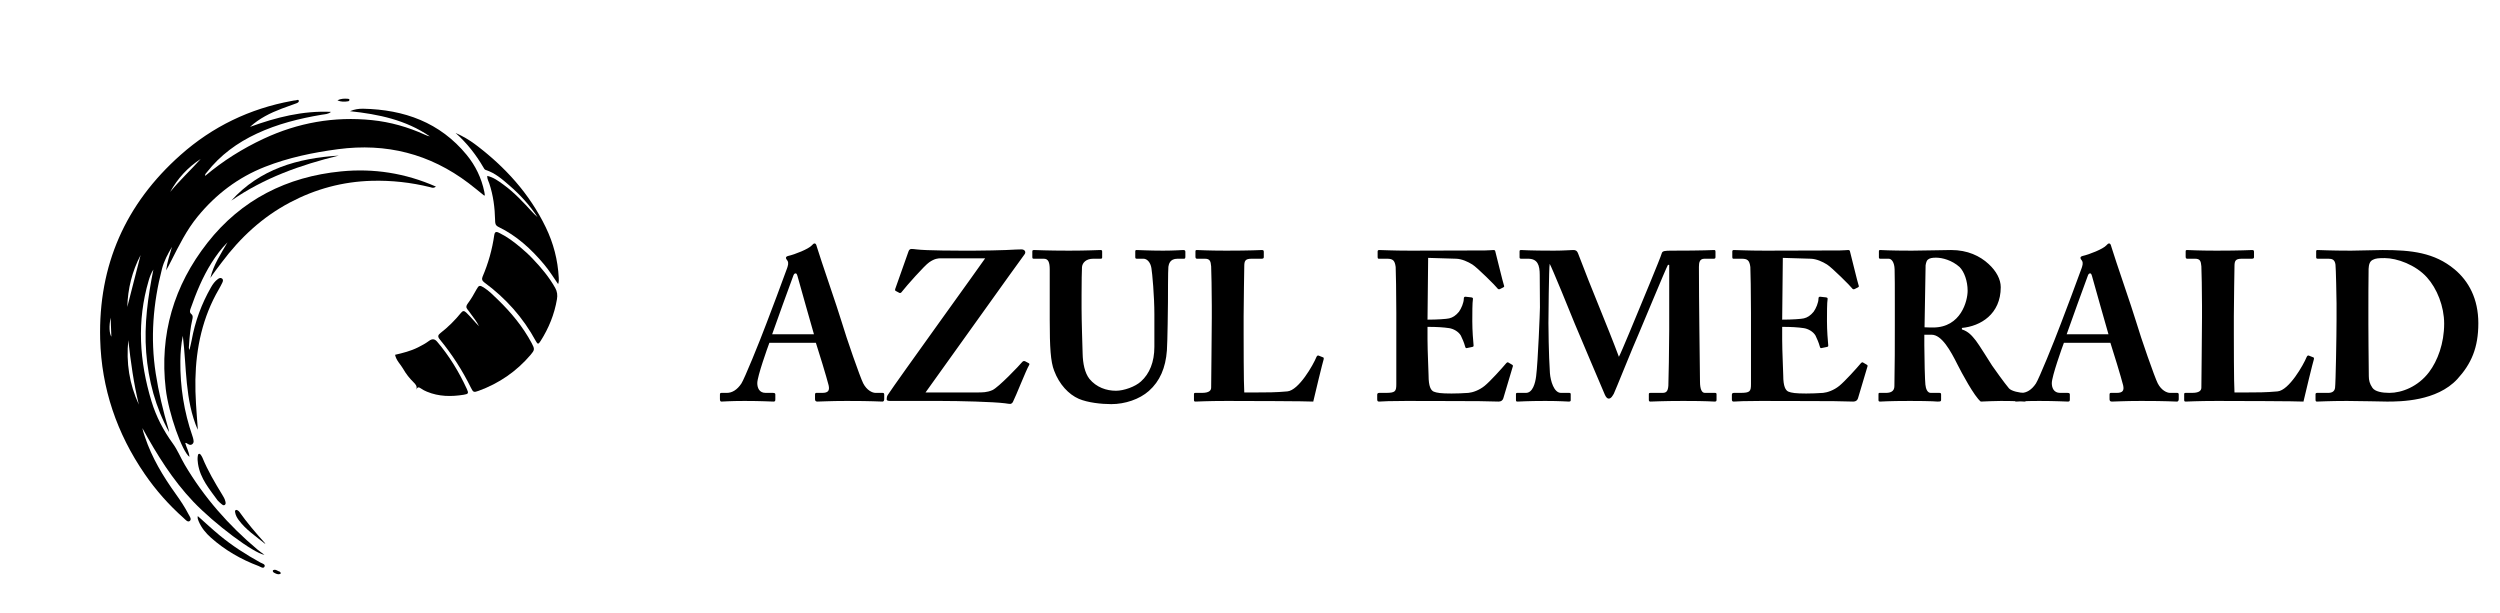 <svg width="212" height="52" viewBox="0 0 212 52" fill="none" xmlns="http://www.w3.org/2000/svg">
<path d="M21.202 10.759C23.428 9.948 25.684 9.375 28.067 9.486C27.841 9.687 27.553 9.684 27.285 9.729C25.386 10.047 23.533 10.511 21.778 11.329C20.115 12.103 18.675 13.157 17.54 14.609C17.473 14.694 17.37 14.764 17.397 14.918C18.913 13.636 20.572 12.599 22.356 11.765C25.271 10.404 28.331 9.858 31.535 10.186C33.105 10.346 34.607 10.775 36.044 11.429C36.174 11.488 36.306 11.544 36.45 11.567C34.417 10.164 32.088 9.684 29.681 9.429C30.045 9.269 30.425 9.212 30.804 9.22C34.275 9.293 37.31 10.378 39.574 13.135C40.321 14.044 40.831 15.101 41.071 16.269C41.087 16.347 41.099 16.425 41.109 16.504C41.112 16.524 41.097 16.545 41.078 16.602C40.623 16.238 40.187 15.871 39.733 15.528C36.445 13.04 32.755 12.11 28.673 12.65C26.55 12.931 24.468 13.362 22.469 14.147C20.187 15.044 18.307 16.477 16.757 18.367C15.819 19.51 15.177 20.824 14.513 22.128C14.376 22.397 14.241 22.667 14.085 22.93C14.177 22.247 14.387 21.595 14.584 20.937C14.234 21.525 13.909 22.129 13.738 22.792C12.982 25.714 12.743 28.668 13.205 31.666C13.451 33.261 13.828 34.825 14.283 36.372C14.308 36.458 14.329 36.546 14.336 36.637C13.187 34.532 12.582 32.273 12.397 29.889C12.212 27.511 12.544 25.182 13.007 22.857C12.82 23.147 12.704 23.465 12.608 23.792C11.594 27.225 11.819 30.635 12.842 34.017C13.235 35.316 13.855 36.507 14.658 37.612C15.061 38.167 15.32 38.825 15.672 39.42C17.299 42.173 19.38 44.539 21.822 46.594C22.012 46.754 22.218 46.893 22.427 47.05C21.521 46.923 18.19 44.434 16.382 42.531C14.626 40.681 13.297 38.536 12.073 36.301C12.102 36.421 12.127 36.543 12.161 36.662C12.199 36.793 12.247 36.92 12.29 37.049C12.881 38.823 13.835 40.4 14.917 41.908C15.307 42.452 15.677 43.011 15.985 43.606C16.077 43.785 16.285 44.03 16.087 44.182C15.915 44.315 15.723 44.064 15.58 43.937C14.325 42.825 13.22 41.578 12.272 40.197C9.907 36.75 8.602 32.944 8.495 28.756C8.336 22.495 10.636 17.289 15.314 13.138C18.025 10.731 21.178 9.213 24.745 8.558C24.857 8.538 24.969 8.51 25.081 8.507C25.171 8.504 25.308 8.401 25.341 8.549C25.364 8.651 25.238 8.722 25.144 8.757C24.73 8.912 24.31 9.053 23.896 9.21C22.916 9.581 21.985 10.043 21.202 10.759ZM11.772 34.31C11.339 32.511 11.081 30.682 10.881 28.843C10.686 30.748 10.969 32.572 11.772 34.31ZM11.922 21.633C11.196 23.014 10.84 24.484 10.794 26.032C11.17 24.566 11.546 23.099 11.922 21.633ZM14.43 16.277C15.241 15.29 16.174 14.424 17.022 13.479C15.919 14.193 15.061 15.133 14.43 16.277ZM9.381 26.939C9.234 27.663 9.269 28.272 9.444 28.553C9.422 27.992 9.401 27.466 9.381 26.939Z" fill="black"/>
<path d="M16.767 36.444C15.667 33.892 15.834 31.148 15.503 28.478C15.359 29.189 15.301 29.907 15.294 30.627C15.273 32.802 15.605 34.922 16.319 36.98C16.337 37.033 16.356 37.087 16.369 37.142C16.41 37.319 16.476 37.516 16.318 37.654C16.146 37.805 15.98 37.681 15.826 37.579C15.801 37.563 15.764 37.567 15.706 37.558C15.81 37.957 16.031 38.307 16.065 38.743C15.448 38.299 14.301 35.081 14.055 32.98C13.513 28.363 14.745 24.212 17.596 20.581C20.468 16.926 24.333 14.986 28.925 14.534C31.682 14.263 34.363 14.677 36.965 15.822C36.758 15.991 36.614 15.906 36.483 15.873C34.853 15.47 33.2 15.287 31.522 15.333C29.063 15.399 26.753 16.024 24.581 17.173C22.248 18.408 20.369 20.154 18.8 22.255C18.475 22.69 18.136 23.115 17.838 23.572C18.102 22.459 18.732 21.522 19.293 20.55C18.765 21.074 18.332 21.667 17.938 22.291C17.171 23.508 16.634 24.83 16.159 26.181C16.1 26.348 16.062 26.5 16.231 26.64C16.387 26.768 16.344 26.947 16.304 27.115C16.138 27.825 16.078 28.549 16.029 29.274C16.021 29.391 15.987 29.513 16.064 29.677C16.134 29.372 16.207 29.113 16.254 28.849C16.541 27.259 17.092 25.766 17.893 24.364C18.047 24.095 18.223 23.846 18.477 23.664C18.581 23.589 18.7 23.527 18.821 23.615C18.948 23.708 18.912 23.843 18.859 23.956C18.768 24.151 18.666 24.342 18.558 24.528C17.181 26.894 16.625 29.475 16.57 32.183C16.543 33.534 16.664 34.881 16.763 36.227C16.768 36.299 16.766 36.371 16.767 36.444Z" fill="black"/>
<path d="M40.619 27.665C40.444 27.282 40.173 26.963 39.932 26.626C39.839 26.497 39.749 26.366 39.646 26.245C39.502 26.075 39.528 25.923 39.654 25.757C39.949 25.366 40.189 24.941 40.424 24.514C40.599 24.195 40.687 24.171 41.008 24.371C41.464 24.657 41.837 25.041 42.22 25.411C43.35 26.506 44.346 27.708 45.09 29.104C45.355 29.599 45.346 29.68 44.988 30.1C43.79 31.503 42.319 32.511 40.587 33.142C40.176 33.291 40.129 33.276 39.931 32.873C39.206 31.402 38.324 30.032 37.282 28.767C37.101 28.547 37.135 28.409 37.351 28.242C38 27.741 38.578 27.162 39.095 26.527C39.251 26.335 39.362 26.342 39.534 26.504C39.919 26.869 40.245 27.287 40.619 27.665Z" fill="black"/>
<path d="M45.199 21.97C45.914 22.718 46.572 23.509 47.082 24.416C47.251 24.716 47.288 25.028 47.231 25.367C47.015 26.651 46.535 27.829 45.839 28.922C45.656 29.21 45.594 29.211 45.435 28.917C44.356 26.929 42.886 25.285 41.068 23.949C40.877 23.809 40.839 23.656 40.926 23.452C41.413 22.319 41.74 21.142 41.915 19.922C41.971 19.534 42.218 19.694 42.394 19.78C43.028 20.093 43.589 20.519 44.129 20.971C44.503 21.285 44.865 21.612 45.199 21.97Z" fill="black"/>
<path d="M47.329 24.093C46.928 23.506 46.573 22.94 46.144 22.428C45.048 21.12 43.809 19.984 42.258 19.235C41.989 19.105 41.99 18.904 41.985 18.676C41.962 17.616 41.829 16.574 41.493 15.564C41.427 15.363 41.307 15.177 41.317 14.916C41.852 15.037 42.266 15.347 42.683 15.649C43.598 16.313 44.363 17.135 45.122 17.964C45.265 18.121 45.417 18.271 45.58 18.41C44.919 17.398 44.109 16.517 43.199 15.729C42.592 15.203 41.984 14.666 41.194 14.415C41.083 14.379 41.043 14.282 40.993 14.195C40.358 13.104 39.586 12.124 38.637 11.279C39.241 11.538 39.802 11.87 40.324 12.263C42.833 14.154 44.901 16.423 46.279 19.271C46.934 20.623 47.306 22.055 47.382 23.558C47.39 23.715 47.405 23.874 47.329 24.093Z" fill="black"/>
<path d="M35.298 33.052C35.402 32.752 35.244 32.59 35.068 32.416C34.728 32.081 34.431 31.707 34.195 31.29C33.971 30.893 33.603 30.582 33.502 30.086C34.165 29.935 34.832 29.765 35.453 29.455C35.779 29.293 36.097 29.118 36.389 28.902C36.645 28.714 36.858 28.726 37.068 28.973C38.106 30.19 38.925 31.544 39.592 32.993C39.758 33.354 39.716 33.411 39.32 33.475C38.261 33.646 37.216 33.635 36.207 33.216C36.03 33.142 35.854 33.056 35.7 32.944C35.524 32.816 35.403 32.793 35.298 33.052Z" fill="black"/>
<path d="M28.726 13.194C25.483 13.987 22.375 15.091 19.611 17.016C22.048 14.322 25.244 13.416 28.726 13.194Z" fill="black"/>
<path d="M16.771 43.763C17.407 44.326 18 44.881 18.625 45.398C19.692 46.282 20.857 47.026 22.069 47.697C22.22 47.781 22.533 47.844 22.43 48.055C22.332 48.258 22.085 48.057 21.922 47.996C20.433 47.436 19.074 46.652 17.884 45.592C17.448 45.204 17.082 44.758 16.851 44.215C16.795 44.083 16.733 43.952 16.771 43.763Z" fill="black"/>
<path d="M18.461 42.444C17.797 41.519 16.973 40.591 16.788 39.315C16.757 39.102 16.738 38.887 16.772 38.672C16.785 38.592 16.79 38.501 16.885 38.484C16.959 38.472 17.006 38.538 17.043 38.595C17.087 38.661 17.132 38.728 17.162 38.8C17.617 39.904 18.218 40.929 18.841 41.943C18.954 42.126 19.067 42.311 19.113 42.525C19.134 42.625 19.165 42.735 19.068 42.81C18.945 42.906 18.856 42.792 18.771 42.732C18.679 42.668 18.604 42.579 18.461 42.444Z" fill="black"/>
<path d="M22.503 46.135C21.704 45.485 20.844 44.923 20.233 44.088C20.098 43.903 19.988 43.708 19.947 43.481C19.933 43.407 19.9 43.311 19.979 43.261C20.07 43.203 20.149 43.274 20.223 43.327C20.25 43.346 20.275 43.371 20.294 43.398C20.947 44.324 21.682 45.182 22.438 46.023C22.466 46.054 22.482 46.097 22.503 46.135Z" fill="black"/>
<path d="M28.616 8.513C28.906 8.353 29.208 8.354 29.512 8.377C29.569 8.381 29.631 8.395 29.632 8.467C29.633 8.53 29.585 8.578 29.529 8.587C29.22 8.639 28.913 8.644 28.616 8.513Z" fill="black"/>
<path d="M23.725 48.479C23.791 48.542 23.852 48.619 23.773 48.659C23.578 48.758 23.4 48.648 23.231 48.561C23.146 48.517 23.083 48.389 23.18 48.344C23.387 48.249 23.552 48.438 23.725 48.479Z" fill="black"/>
<path d="M69.186 29.068H65.244C65.1 29.446 64.218 31.912 64.218 32.488C64.218 32.884 64.38 33.316 64.92 33.316H65.55C65.73 33.316 65.748 33.388 65.748 33.46V33.856C65.748 34 65.73 34.054 65.586 34.054C65.352 34.054 64.614 34 63.138 34C61.824 34 61.428 34.054 61.176 34.054C61.068 34.054 61.05 33.946 61.05 33.82V33.478C61.05 33.37 61.068 33.316 61.176 33.316H61.644C62.076 33.316 62.508 33.064 62.868 32.524C63.12 32.146 64.398 29.014 64.992 27.43C65.136 27.07 66.594 23.2 66.756 22.714C66.81 22.534 66.9 22.3 66.774 22.102C66.72 22.03 66.648 21.94 66.648 21.868C66.648 21.814 66.684 21.742 66.828 21.706C67.404 21.58 68.574 21.112 68.844 20.806C68.934 20.716 68.988 20.644 69.078 20.644C69.186 20.644 69.222 20.752 69.276 20.95C69.618 22.084 71.022 26.116 71.364 27.268C71.778 28.672 72.948 32.02 73.2 32.506C73.506 33.1 73.974 33.316 74.244 33.316H74.856C74.964 33.316 74.982 33.388 74.982 33.478V33.82C74.982 33.928 74.964 34.054 74.82 34.054C74.478 34.054 74.1 34 71.796 34C70.302 34 69.672 34.054 69.312 34.054C69.132 34.054 69.114 33.946 69.114 33.82V33.478C69.114 33.388 69.132 33.316 69.222 33.316H69.726C70.212 33.316 70.374 33.136 70.266 32.668C70.104 32.02 69.402 29.716 69.186 29.068ZM65.478 28.348H69.024C68.862 27.808 67.8 24.028 67.674 23.578C67.602 23.308 67.566 23.182 67.476 23.182C67.368 23.182 67.314 23.254 67.26 23.416C67.17 23.65 65.622 27.898 65.478 28.348ZM83.543 21.904H79.799C79.547 21.904 79.259 21.922 78.791 22.246C78.413 22.498 76.865 24.244 76.487 24.73C76.433 24.82 76.343 24.874 76.271 24.838L75.965 24.676C75.911 24.658 75.893 24.604 75.911 24.514L77.045 21.31C77.099 21.148 77.207 21.112 77.297 21.112C77.423 21.112 77.567 21.13 77.711 21.148C78.557 21.256 81.095 21.256 82.589 21.256C83.687 21.256 84.623 21.22 85.307 21.202C85.919 21.166 86.495 21.148 86.621 21.148C86.909 21.148 87.035 21.382 86.873 21.58C86.729 21.742 78.845 32.794 78.485 33.28H82.823C83.327 33.28 83.705 33.28 84.155 33.082C84.677 32.848 86.441 30.994 86.693 30.688C86.765 30.616 86.837 30.598 86.927 30.634L87.233 30.796C87.287 30.832 87.323 30.868 87.269 30.958C87.017 31.372 86.153 33.586 85.901 34.072C85.865 34.162 85.757 34.252 85.667 34.252C85.595 34.252 85.451 34.234 85.217 34.198C84.227 34.072 81.365 34 79.745 34H75.533C75.389 34 75.191 34 75.191 33.856C75.191 33.748 75.209 33.604 75.281 33.496C76.019 32.362 83.417 22.12 83.543 21.904ZM89.017 27.106V22.858C89.017 22.228 88.891 21.94 88.513 21.94H87.667C87.559 21.94 87.541 21.904 87.541 21.778V21.346C87.541 21.238 87.559 21.202 87.703 21.202C87.883 21.202 88.765 21.256 90.655 21.256C92.239 21.256 93.103 21.202 93.301 21.202C93.445 21.202 93.463 21.238 93.463 21.346V21.814C93.463 21.904 93.445 21.94 93.319 21.94H92.707C92.095 21.94 91.789 22.282 91.753 22.642C91.735 22.84 91.717 24.064 91.717 24.982V26.17C91.717 27.124 91.789 29.41 91.807 29.986C91.825 30.814 91.987 31.624 92.383 32.128C92.977 32.848 93.823 33.136 94.633 33.136C95.299 33.136 96.271 32.794 96.757 32.344C97.477 31.696 97.891 30.706 97.891 29.41V26.638C97.891 25.126 97.711 23.146 97.639 22.732C97.567 22.264 97.279 21.94 96.973 21.94H96.397C96.289 21.94 96.271 21.886 96.271 21.796V21.328C96.271 21.238 96.289 21.202 96.397 21.202C96.577 21.202 97.405 21.256 98.629 21.256C99.601 21.256 100.177 21.202 100.339 21.202C100.501 21.202 100.519 21.274 100.519 21.364V21.76C100.519 21.868 100.501 21.94 100.411 21.94H99.853C99.169 21.94 99.115 22.444 99.079 22.624C99.043 22.876 99.043 25.36 99.043 25.612C99.043 25.864 99.007 29.014 98.953 29.716C98.845 31.192 98.359 32.326 97.423 33.154C96.631 33.856 95.407 34.27 94.237 34.27C93.391 34.27 92.239 34.144 91.483 33.82C90.619 33.442 89.827 32.596 89.395 31.444C89.089 30.67 89.017 29.464 89.017 27.106ZM105.46 26.818V28.366C105.46 28.672 105.46 32.56 105.514 33.28H106.54C107.386 33.28 108.196 33.28 109.168 33.19C110.14 33.1 111.364 30.94 111.634 30.274C111.688 30.166 111.742 30.112 111.85 30.166L112.21 30.31C112.264 30.346 112.264 30.364 112.246 30.472C112.192 30.598 111.472 33.568 111.364 34.054C110.896 34.018 105.712 34 104.056 34C102.274 34 101.626 34.054 101.392 34.054C101.266 34.054 101.248 34.018 101.248 33.892V33.442C101.248 33.352 101.266 33.316 101.374 33.316H101.932C102.598 33.316 102.706 33.064 102.706 32.866C102.706 32.524 102.76 28.042 102.76 26.944V25.936C102.76 24.784 102.724 22.876 102.706 22.588C102.67 22.12 102.58 21.94 102.166 21.94H101.5C101.392 21.94 101.374 21.85 101.374 21.76V21.328C101.374 21.238 101.392 21.202 101.5 21.202C101.698 21.202 102.346 21.256 103.984 21.256C106.09 21.256 106.846 21.202 107.008 21.202C107.152 21.202 107.17 21.256 107.17 21.382V21.796C107.17 21.886 107.134 21.94 106.99 21.94H106.144C105.586 21.94 105.514 22.12 105.514 22.606C105.514 22.84 105.46 25.558 105.46 26.818ZM121.107 21.868L121.053 27.106C121.881 27.106 122.673 27.052 122.889 26.998C123.195 26.926 123.447 26.764 123.717 26.44C123.915 26.17 124.131 25.666 124.131 25.324C124.131 25.198 124.185 25.162 124.275 25.162L124.761 25.216C124.851 25.234 124.923 25.252 124.905 25.36C124.851 25.666 124.851 26.602 124.851 27.232C124.851 28.042 124.923 28.906 124.959 29.284C124.977 29.392 124.905 29.41 124.815 29.428L124.383 29.518C124.311 29.536 124.275 29.5 124.239 29.374C124.167 29.086 123.987 28.672 123.879 28.456C123.681 28.114 123.249 27.88 122.889 27.826C122.403 27.754 121.845 27.718 121.053 27.718V28.798C121.053 29.77 121.143 31.516 121.143 31.84C121.143 32.776 121.341 33.1 121.575 33.208C121.845 33.316 122.187 33.37 123.087 33.37C123.393 33.37 124.149 33.352 124.527 33.316C124.887 33.28 125.427 33.1 125.895 32.722C126.363 32.344 127.371 31.228 127.731 30.796C127.803 30.724 127.857 30.706 127.911 30.742L128.217 30.922C128.289 30.958 128.307 31.012 128.289 31.066L127.479 33.784C127.425 33.946 127.299 34.054 127.083 34.054C126.993 34.054 126.597 34.036 125.445 34.018C124.275 34.018 122.367 34 119.253 34C118.587 34 118.083 34.018 117.723 34.018C117.345 34.036 117.111 34.054 116.949 34.054C116.823 34.054 116.787 34 116.787 33.856V33.478C116.787 33.37 116.841 33.316 116.967 33.316H117.507C118.335 33.316 118.407 33.19 118.407 32.56V26.53C118.407 25.036 118.371 22.822 118.353 22.642C118.281 22.066 118.101 21.94 117.615 21.94H116.913C116.841 21.94 116.823 21.886 116.823 21.76V21.328C116.823 21.274 116.841 21.202 116.949 21.202C117.345 21.202 117.975 21.256 119.613 21.256L125.931 21.238C126.219 21.238 126.561 21.202 126.651 21.202C126.741 21.202 126.777 21.238 126.795 21.292C126.867 21.544 127.461 24.01 127.533 24.19C127.569 24.28 127.569 24.316 127.479 24.37L127.191 24.514C127.119 24.55 127.029 24.532 126.975 24.442C126.885 24.298 125.265 22.678 124.851 22.426C124.473 22.192 123.969 21.958 123.483 21.94L121.107 21.868ZM131.307 27.394C131.307 27.61 131.325 30.058 131.433 31.642C131.487 32.308 131.775 33.316 132.369 33.316H133.071C133.179 33.316 133.197 33.37 133.197 33.442V33.928C133.197 34 133.179 34.054 133.035 34.054C132.837 34.054 132.351 34 131.037 34C129.507 34 128.877 34.054 128.715 34.054C128.571 34.054 128.553 34.036 128.553 33.892V33.424C128.553 33.37 128.571 33.316 128.661 33.316H129.399C129.975 33.316 130.191 32.488 130.263 31.912C130.425 30.634 130.587 26.386 130.587 26.062L130.569 23.308C130.569 22.48 130.389 21.94 129.579 21.94H128.985C128.877 21.94 128.859 21.886 128.859 21.814V21.31C128.859 21.256 128.877 21.202 128.985 21.202C129.165 21.202 129.651 21.256 131.775 21.256C132.621 21.256 133.179 21.202 133.395 21.202C133.575 21.202 133.719 21.22 133.827 21.508C134.979 24.568 136.275 27.556 137.283 30.256C137.481 29.914 138.849 26.566 138.957 26.314C139.029 26.134 140.829 21.832 140.919 21.472C140.973 21.274 141.207 21.256 141.747 21.256C144.555 21.256 145.167 21.202 145.365 21.202C145.455 21.202 145.473 21.256 145.473 21.364V21.778C145.473 21.886 145.455 21.94 145.329 21.94H144.537C144.123 21.94 144.069 22.264 144.069 22.642C144.069 22.912 144.087 27.34 144.105 27.718C144.105 28.078 144.159 32.02 144.159 32.344C144.159 33.028 144.321 33.316 144.573 33.316H145.437C145.545 33.316 145.563 33.37 145.563 33.442V33.892C145.563 34 145.545 34.054 145.401 34.054C145.185 34.054 144.861 34 142.737 34C140.901 34 140.199 34.054 139.965 34.054C139.839 34.054 139.821 34 139.821 33.892V33.442C139.821 33.352 139.839 33.316 139.965 33.316H140.973C141.279 33.316 141.441 33.208 141.477 32.704C141.495 32.488 141.549 29.212 141.549 27.952V22.462H141.441C141.261 22.768 139.245 27.664 138.921 28.402C138.543 29.23 136.941 33.226 136.851 33.388C136.761 33.532 136.635 33.802 136.419 33.802C136.293 33.802 136.185 33.676 136.095 33.478C136.041 33.352 133.665 27.772 133.539 27.448C133.215 26.62 131.559 22.588 131.415 22.372C131.343 22.624 131.307 27.178 131.307 27.394ZM151.183 21.868L151.129 27.106C151.957 27.106 152.749 27.052 152.965 26.998C153.271 26.926 153.523 26.764 153.793 26.44C153.991 26.17 154.207 25.666 154.207 25.324C154.207 25.198 154.261 25.162 154.351 25.162L154.837 25.216C154.927 25.234 154.999 25.252 154.981 25.36C154.927 25.666 154.927 26.602 154.927 27.232C154.927 28.042 154.999 28.906 155.035 29.284C155.053 29.392 154.981 29.41 154.891 29.428L154.459 29.518C154.387 29.536 154.351 29.5 154.315 29.374C154.243 29.086 154.063 28.672 153.955 28.456C153.757 28.114 153.325 27.88 152.965 27.826C152.479 27.754 151.921 27.718 151.129 27.718V28.798C151.129 29.77 151.219 31.516 151.219 31.84C151.219 32.776 151.417 33.1 151.651 33.208C151.921 33.316 152.263 33.37 153.163 33.37C153.469 33.37 154.225 33.352 154.603 33.316C154.963 33.28 155.503 33.1 155.971 32.722C156.439 32.344 157.447 31.228 157.807 30.796C157.879 30.724 157.933 30.706 157.987 30.742L158.293 30.922C158.365 30.958 158.383 31.012 158.365 31.066L157.555 33.784C157.501 33.946 157.375 34.054 157.159 34.054C157.069 34.054 156.673 34.036 155.521 34.018C154.351 34.018 152.443 34 149.329 34C148.663 34 148.159 34.018 147.799 34.018C147.421 34.036 147.187 34.054 147.025 34.054C146.899 34.054 146.863 34 146.863 33.856V33.478C146.863 33.37 146.917 33.316 147.043 33.316H147.583C148.411 33.316 148.483 33.19 148.483 32.56V26.53C148.483 25.036 148.447 22.822 148.429 22.642C148.357 22.066 148.177 21.94 147.691 21.94H146.989C146.917 21.94 146.899 21.886 146.899 21.76V21.328C146.899 21.274 146.917 21.202 147.025 21.202C147.421 21.202 148.051 21.256 149.689 21.256L156.007 21.238C156.295 21.238 156.637 21.202 156.727 21.202C156.817 21.202 156.853 21.238 156.871 21.292C156.943 21.544 157.537 24.01 157.609 24.19C157.645 24.28 157.645 24.316 157.555 24.37L157.267 24.514C157.195 24.55 157.105 24.532 157.051 24.442C156.961 24.298 155.341 22.678 154.927 22.426C154.549 22.192 154.045 21.958 153.559 21.94L151.183 21.868ZM160.681 27.556V25.81C160.681 24.478 160.681 23.326 160.663 22.84C160.645 22.246 160.411 21.94 160.159 21.94H159.439C159.349 21.94 159.331 21.886 159.331 21.814V21.328C159.331 21.238 159.349 21.202 159.439 21.202C159.601 21.202 160.159 21.256 162.121 21.256C163.129 21.256 164.713 21.202 165.451 21.202C166.855 21.202 167.899 21.706 168.637 22.39C169.285 22.984 169.663 23.686 169.663 24.352C169.663 26.638 167.953 27.664 166.369 27.808V27.934C166.927 28.114 167.215 28.456 167.557 28.888C167.791 29.176 168.781 30.778 168.925 30.994C169.033 31.156 170.005 32.524 170.365 32.938C170.581 33.172 171.265 33.316 171.679 33.316C171.805 33.316 171.823 33.388 171.823 33.46V33.892C171.823 34 171.805 34.054 171.679 34.054C171.535 34.054 171.067 34 169.681 34C169.159 34 168.493 34.036 167.971 34.054C167.431 33.64 166.315 31.552 166.009 30.94C165.397 29.716 164.659 28.384 163.795 28.384H163.183V29.302C163.183 30.364 163.237 32.38 163.273 32.614C163.309 32.992 163.453 33.316 163.723 33.316H164.461C164.587 33.316 164.605 33.37 164.605 33.46V33.892C164.605 34.018 164.587 34.054 164.317 34.054C164.299 34.054 163.849 34 161.959 34C160.051 34 159.637 34.054 159.439 34.054C159.295 34.054 159.295 34 159.295 33.874V33.46C159.295 33.37 159.295 33.316 159.385 33.316H159.925C160.321 33.316 160.645 33.19 160.645 32.74C160.681 30.958 160.681 29.266 160.681 27.556ZM163.291 22.498L163.201 27.754C163.543 27.772 163.759 27.772 163.921 27.772C166.297 27.772 166.855 25.504 166.855 24.658C166.855 23.83 166.567 23.038 166.171 22.642C165.523 22.066 164.713 21.85 164.173 21.85C163.867 21.85 163.633 21.886 163.489 22.012C163.381 22.084 163.327 22.282 163.291 22.498ZM178.961 29.068H175.019C174.875 29.446 173.993 31.912 173.993 32.488C173.993 32.884 174.155 33.316 174.695 33.316H175.325C175.505 33.316 175.523 33.388 175.523 33.46V33.856C175.523 34 175.505 34.054 175.361 34.054C175.127 34.054 174.389 34 172.913 34C171.599 34 171.203 34.054 170.951 34.054C170.843 34.054 170.825 33.946 170.825 33.82V33.478C170.825 33.37 170.843 33.316 170.951 33.316H171.419C171.851 33.316 172.283 33.064 172.643 32.524C172.895 32.146 174.173 29.014 174.767 27.43C174.911 27.07 176.369 23.2 176.531 22.714C176.585 22.534 176.675 22.3 176.549 22.102C176.495 22.03 176.423 21.94 176.423 21.868C176.423 21.814 176.459 21.742 176.603 21.706C177.179 21.58 178.349 21.112 178.619 20.806C178.709 20.716 178.763 20.644 178.853 20.644C178.961 20.644 178.997 20.752 179.051 20.95C179.393 22.084 180.797 26.116 181.139 27.268C181.553 28.672 182.723 32.02 182.975 32.506C183.281 33.1 183.749 33.316 184.019 33.316H184.631C184.739 33.316 184.757 33.388 184.757 33.478V33.82C184.757 33.928 184.739 34.054 184.595 34.054C184.253 34.054 183.875 34 181.571 34C180.077 34 179.447 34.054 179.087 34.054C178.907 34.054 178.889 33.946 178.889 33.82V33.478C178.889 33.388 178.907 33.316 178.997 33.316H179.501C179.987 33.316 180.149 33.136 180.041 32.668C179.879 32.02 179.177 29.716 178.961 29.068ZM175.253 28.348H178.799C178.637 27.808 177.575 24.028 177.449 23.578C177.377 23.308 177.341 23.182 177.251 23.182C177.143 23.182 177.089 23.254 177.035 23.416C176.945 23.65 175.397 27.898 175.253 28.348ZM189.43 26.818V28.366C189.43 28.672 189.43 32.56 189.484 33.28H190.51C191.356 33.28 192.166 33.28 193.138 33.19C194.11 33.1 195.334 30.94 195.604 30.274C195.658 30.166 195.712 30.112 195.82 30.166L196.18 30.31C196.234 30.346 196.234 30.364 196.216 30.472C196.162 30.598 195.442 33.568 195.334 34.054C194.866 34.018 189.682 34 188.026 34C186.244 34 185.596 34.054 185.362 34.054C185.236 34.054 185.218 34.018 185.218 33.892V33.442C185.218 33.352 185.236 33.316 185.344 33.316H185.902C186.568 33.316 186.676 33.064 186.676 32.866C186.676 32.524 186.73 28.042 186.73 26.944V25.936C186.73 24.784 186.694 22.876 186.676 22.588C186.64 22.12 186.55 21.94 186.136 21.94H185.47C185.362 21.94 185.344 21.85 185.344 21.76V21.328C185.344 21.238 185.362 21.202 185.47 21.202C185.668 21.202 186.316 21.256 187.954 21.256C190.06 21.256 190.816 21.202 190.978 21.202C191.122 21.202 191.14 21.256 191.14 21.382V21.796C191.14 21.886 191.104 21.94 190.96 21.94H190.114C189.556 21.94 189.484 22.12 189.484 22.606C189.484 22.84 189.43 25.558 189.43 26.818ZM198.139 27.088V25.738C198.139 25.27 198.085 22.714 198.049 22.444C197.995 22.012 197.761 21.94 197.455 21.94H196.555C196.465 21.94 196.411 21.922 196.411 21.814V21.292C196.411 21.22 196.465 21.202 196.537 21.202C196.771 21.202 197.563 21.256 199.363 21.256C199.831 21.256 201.631 21.202 202.045 21.202C204.493 21.202 206.437 21.418 208.147 22.84C209.335 23.83 210.163 25.324 210.163 27.412C210.163 29.482 209.569 30.85 208.381 32.146C206.635 34.036 203.557 34.054 202.423 34.054C202.135 34.054 200.011 34 199.021 34C197.455 34 196.735 34.054 196.483 34.054C196.393 34.054 196.357 34.018 196.357 33.892V33.424C196.357 33.352 196.411 33.316 196.501 33.316H197.437C197.779 33.316 197.977 33.172 198.013 32.884C198.067 32.506 198.139 28.456 198.139 27.088ZM200.839 26.206V27.484C200.839 27.718 200.857 30.778 200.875 31.894C200.875 32.254 200.947 32.542 201.181 32.884C201.397 33.208 202.009 33.316 202.621 33.316C203.665 33.316 205.051 32.794 205.987 31.552C206.707 30.598 207.265 29.122 207.265 27.448C207.265 25.972 206.653 24.46 205.807 23.524C204.853 22.462 203.269 21.886 202.225 21.886C201.721 21.886 201.451 21.904 201.217 22.03C200.947 22.156 200.875 22.444 200.857 22.804C200.839 23.56 200.839 25.918 200.839 26.206Z" fill="black"/>
</svg>
